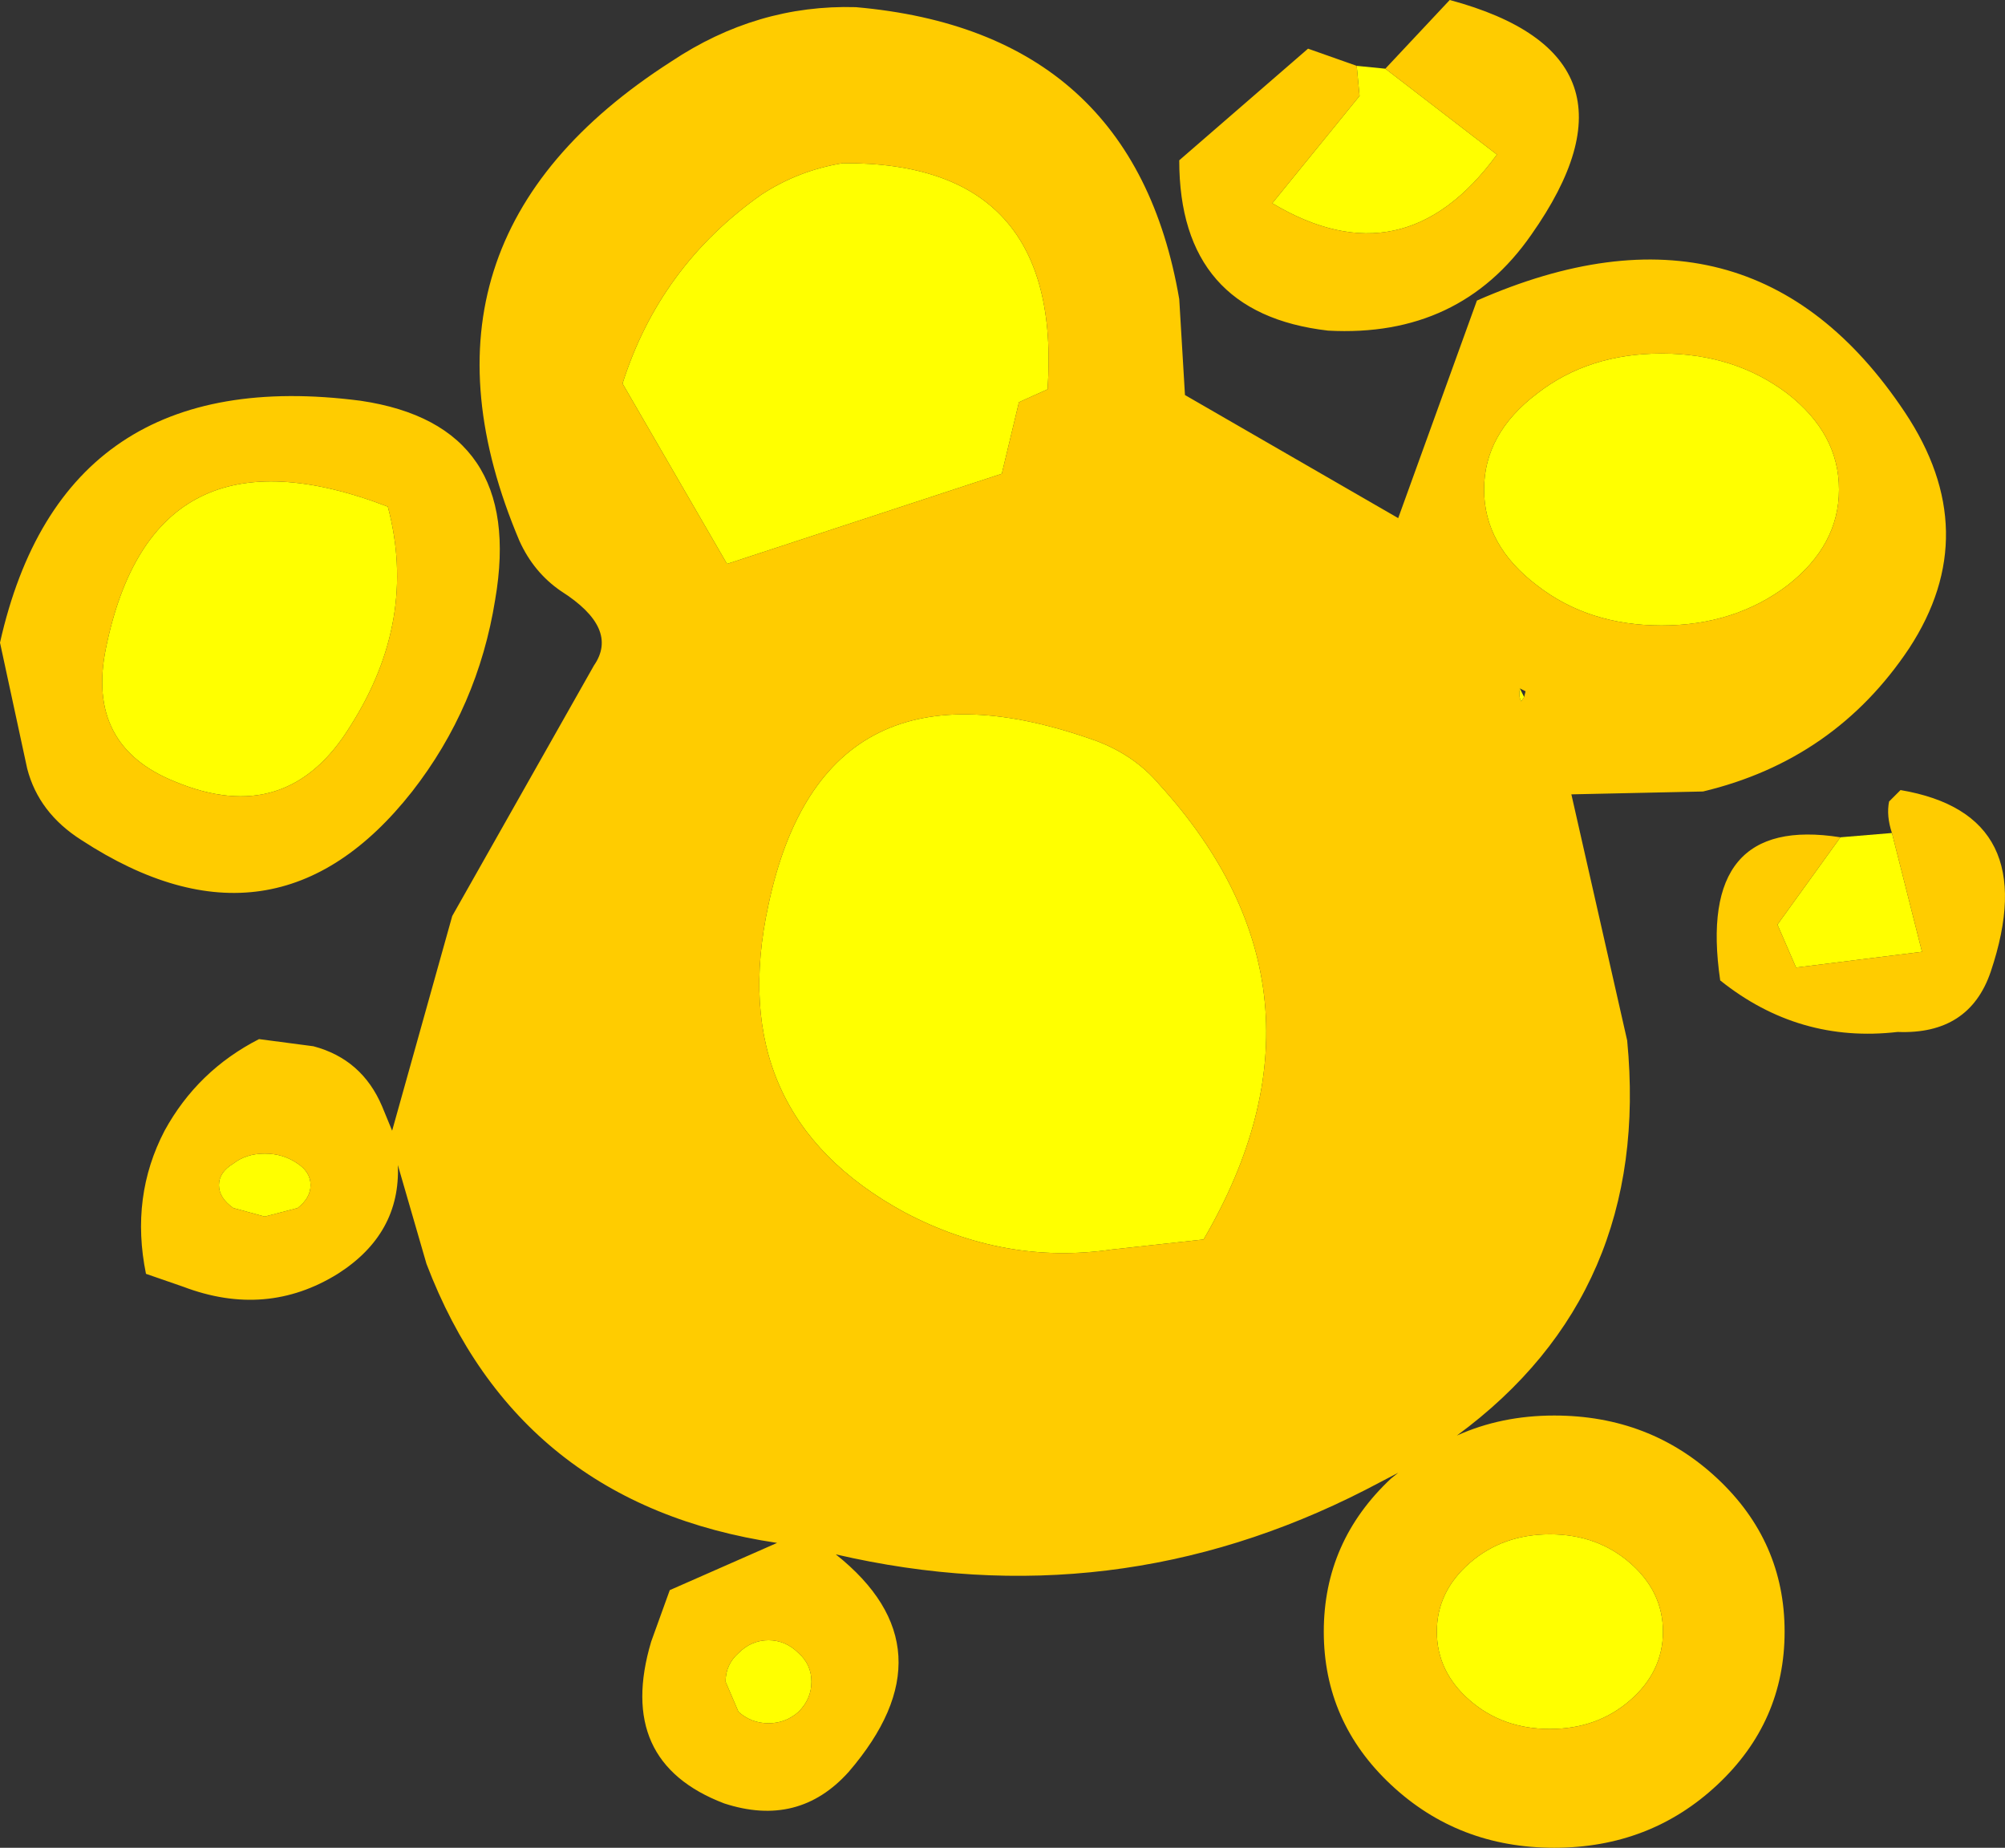 <?xml version="1.0" encoding="UTF-8" standalone="no"?>
<svg xmlns:ffdec="https://www.free-decompiler.com/flash" xmlns:xlink="http://www.w3.org/1999/xlink" ffdec:objectType="shape" height="64.55px" width="70.05px" xmlns="http://www.w3.org/2000/svg">
  <rect width="100%" height="100%" fill="#333333" stroke="none"/>
  <g transform="matrix(1.0, 0.0, 0.0, 1.0, 35.5, 35.7)">
    <path d="M11.9 -33.4 L12.9 -33.3 16.8 -30.3 Q13.55 -25.85 8.95 -28.6 L12.0 -32.35 11.9 -33.4 M2.85 -9.8 Q4.15 -9.3 5.0 -8.3 11.6 -1.05 6.55 7.6 L3.35 7.95 Q-0.4 8.5 -3.9 6.65 -10.25 3.2 -8.65 -4.1 -6.7 -13.25 2.85 -9.8 M1.1 -22.1 L0.1 -21.65 -0.5 -19.15 -10.1 -16.0 -13.75 -22.3 Q-12.45 -26.4 -8.9 -28.9 -7.6 -29.75 -6.05 -30.0 1.65 -30.05 1.1 -22.1 M16.35 -18.6 Q16.35 -20.55 18.2 -21.95 20.0 -23.35 22.55 -23.35 25.1 -23.35 26.95 -21.95 28.75 -20.55 28.75 -18.6 28.75 -16.65 26.95 -15.25 25.1 -13.85 22.55 -13.85 20.0 -13.85 18.2 -15.25 16.35 -16.65 16.35 -18.6 M17.6 -11.65 L17.75 -11.35 17.65 -11.2 Q17.55 -11.35 17.6 -11.65 M30.6 -6.6 L31.65 -2.45 27.25 -1.9 26.6 -3.4 28.8 -6.45 30.6 -6.6 M21.45 18.9 Q22.6 19.9 22.6 21.3 22.6 22.7 21.45 23.7 20.3 24.7 18.65 24.7 17.0 24.7 15.85 23.7 14.7 22.7 14.7 21.3 14.7 19.9 15.85 18.9 17.0 17.9 18.65 17.9 20.3 17.9 21.45 18.9 M-25.1 4.95 Q-24.65 5.25 -24.65 5.7 -24.65 6.15 -25.1 6.5 L-26.25 6.8 -27.35 6.5 Q-27.85 6.15 -27.85 5.7 -27.85 5.25 -27.35 4.95 -26.9 4.6 -26.25 4.6 -25.6 4.6 -25.1 4.95 M-7.6 22.05 Q-7.15 22.45 -7.15 23.05 -7.15 23.65 -7.6 24.1 -8.05 24.5 -8.65 24.5 -9.25 24.5 -9.7 24.1 L-10.15 23.05 Q-10.15 22.45 -9.7 22.05 -9.25 21.6 -8.65 21.6 -8.05 21.6 -7.6 22.05 M-23.25 -10.35 Q-25.45 -6.75 -29.4 -8.4 -32.5 -9.65 -31.8 -13.05 -30.15 -21.15 -21.95 -18.0 -20.9 -14.05 -23.25 -10.35" fill="#ffff00" fill-rule="evenodd" stroke="none"/>
    <path d="M12.9 -33.3 L15.15 -35.7 Q22.4 -33.75 18.0 -27.5 15.5 -23.9 10.9 -24.15 5.7 -24.75 5.7 -30.1 L10.2 -34.0 11.9 -33.4 12.0 -32.35 8.95 -28.6 Q13.55 -25.85 16.8 -30.3 L12.9 -33.3 M16.35 -18.6 Q16.35 -16.65 18.2 -15.25 20.0 -13.85 22.55 -13.85 25.1 -13.85 26.95 -15.25 28.75 -16.65 28.75 -18.6 28.75 -20.55 26.95 -21.95 25.1 -23.35 22.55 -23.35 20.0 -23.35 18.2 -21.95 16.35 -20.55 16.35 -18.6 M1.1 -22.1 Q1.65 -30.05 -6.05 -30.0 -7.6 -29.75 -8.9 -28.9 -12.45 -26.4 -13.75 -22.3 L-10.1 -16.0 -0.5 -19.15 0.1 -21.65 1.1 -22.1 M2.85 -9.8 Q-6.7 -13.25 -8.65 -4.1 -10.25 3.2 -3.9 6.65 -0.4 8.5 3.35 7.95 L6.55 7.6 Q11.6 -1.05 5.0 -8.3 4.15 -9.3 2.85 -9.8 M17.75 -11.35 L17.8 -11.55 17.6 -11.65 Q17.55 -11.35 17.65 -11.2 L17.75 -11.35 M13.35 -17.6 L16.1 -25.2 Q25.65 -29.4 31.05 -21.3 33.85 -17.1 31.2 -13.05 28.6 -9.15 24.0 -8.05 L19.4 -7.95 21.35 0.65 Q22.2 9.45 15.4 14.45 16.95 13.75 18.8 13.75 22.15 13.75 24.5 15.95 26.85 18.15 26.85 21.3 26.85 24.45 24.5 26.65 22.15 28.85 18.8 28.85 15.45 28.85 13.1 26.65 10.75 24.45 10.75 21.3 10.75 18.15 13.1 15.95 L13.35 15.75 12.2 16.35 Q3.4 20.85 -6.3 18.6 -2.15 21.9 -5.85 26.2 -7.6 28.15 -10.2 27.3 -14.0 25.85 -12.75 21.65 L-12.1 19.85 -8.35 18.2 Q-17.4 16.85 -20.6 8.45 L-21.6 5.0 Q-21.5 7.4 -23.7 8.8 -26.2 10.35 -29.1 9.25 L-30.4 8.8 Q-30.95 6.1 -29.75 3.8 -28.6 1.7 -26.45 0.6 L-24.55 0.85 Q-22.85 1.3 -22.15 2.95 L-21.8 3.8 -19.7 -3.7 -14.75 -12.45 Q-13.85 -13.75 -15.9 -15.05 -16.85 -15.7 -17.35 -16.8 -21.8 -27.3 -12.05 -33.55 -9.05 -35.55 -5.6 -35.45 4.1 -34.6 5.7 -25.25 L5.9 -21.9 13.35 -17.6 M28.8 -6.45 L26.6 -3.4 27.25 -1.9 31.65 -2.45 30.6 -6.6 Q30.4 -7.2 30.5 -7.7 L30.9 -8.1 Q35.9 -7.25 34.05 -1.75 33.3 0.45 30.8 0.35 27.35 0.75 24.6 -1.45 23.75 -7.25 28.8 -6.45 M21.45 18.9 Q20.3 17.9 18.65 17.9 17.0 17.9 15.85 18.9 14.7 19.9 14.7 21.3 14.7 22.7 15.85 23.7 17.0 24.7 18.65 24.7 20.3 24.7 21.45 23.7 22.6 22.7 22.6 21.3 22.6 19.9 21.45 18.9 M-34.55 -8.85 L-35.5 -13.25 Q-33.3 -23.05 -22.9 -21.7 -17.15 -20.85 -18.2 -14.75 -18.8 -11.0 -21.1 -8.05 -25.9 -1.95 -32.65 -6.35 -34.15 -7.3 -34.55 -8.85 M-23.25 -10.35 Q-20.9 -14.05 -21.95 -18.0 -30.15 -21.15 -31.8 -13.05 -32.5 -9.65 -29.4 -8.4 -25.45 -6.75 -23.25 -10.35 M-7.6 22.05 Q-8.05 21.6 -8.65 21.6 -9.25 21.6 -9.7 22.05 -10.15 22.45 -10.15 23.05 L-9.7 24.1 Q-9.25 24.5 -8.65 24.5 -8.05 24.5 -7.6 24.1 -7.15 23.65 -7.15 23.05 -7.15 22.45 -7.6 22.05 M-25.1 4.95 Q-25.6 4.6 -26.25 4.6 -26.9 4.6 -27.35 4.95 -27.85 5.25 -27.85 5.7 -27.85 6.15 -27.35 6.5 L-26.25 6.8 -25.1 6.5 Q-24.65 6.15 -24.65 5.7 -24.65 5.25 -25.1 4.95" fill="#ffcc00" fill-rule="evenodd" stroke="none"/>
  </g>
</svg>
